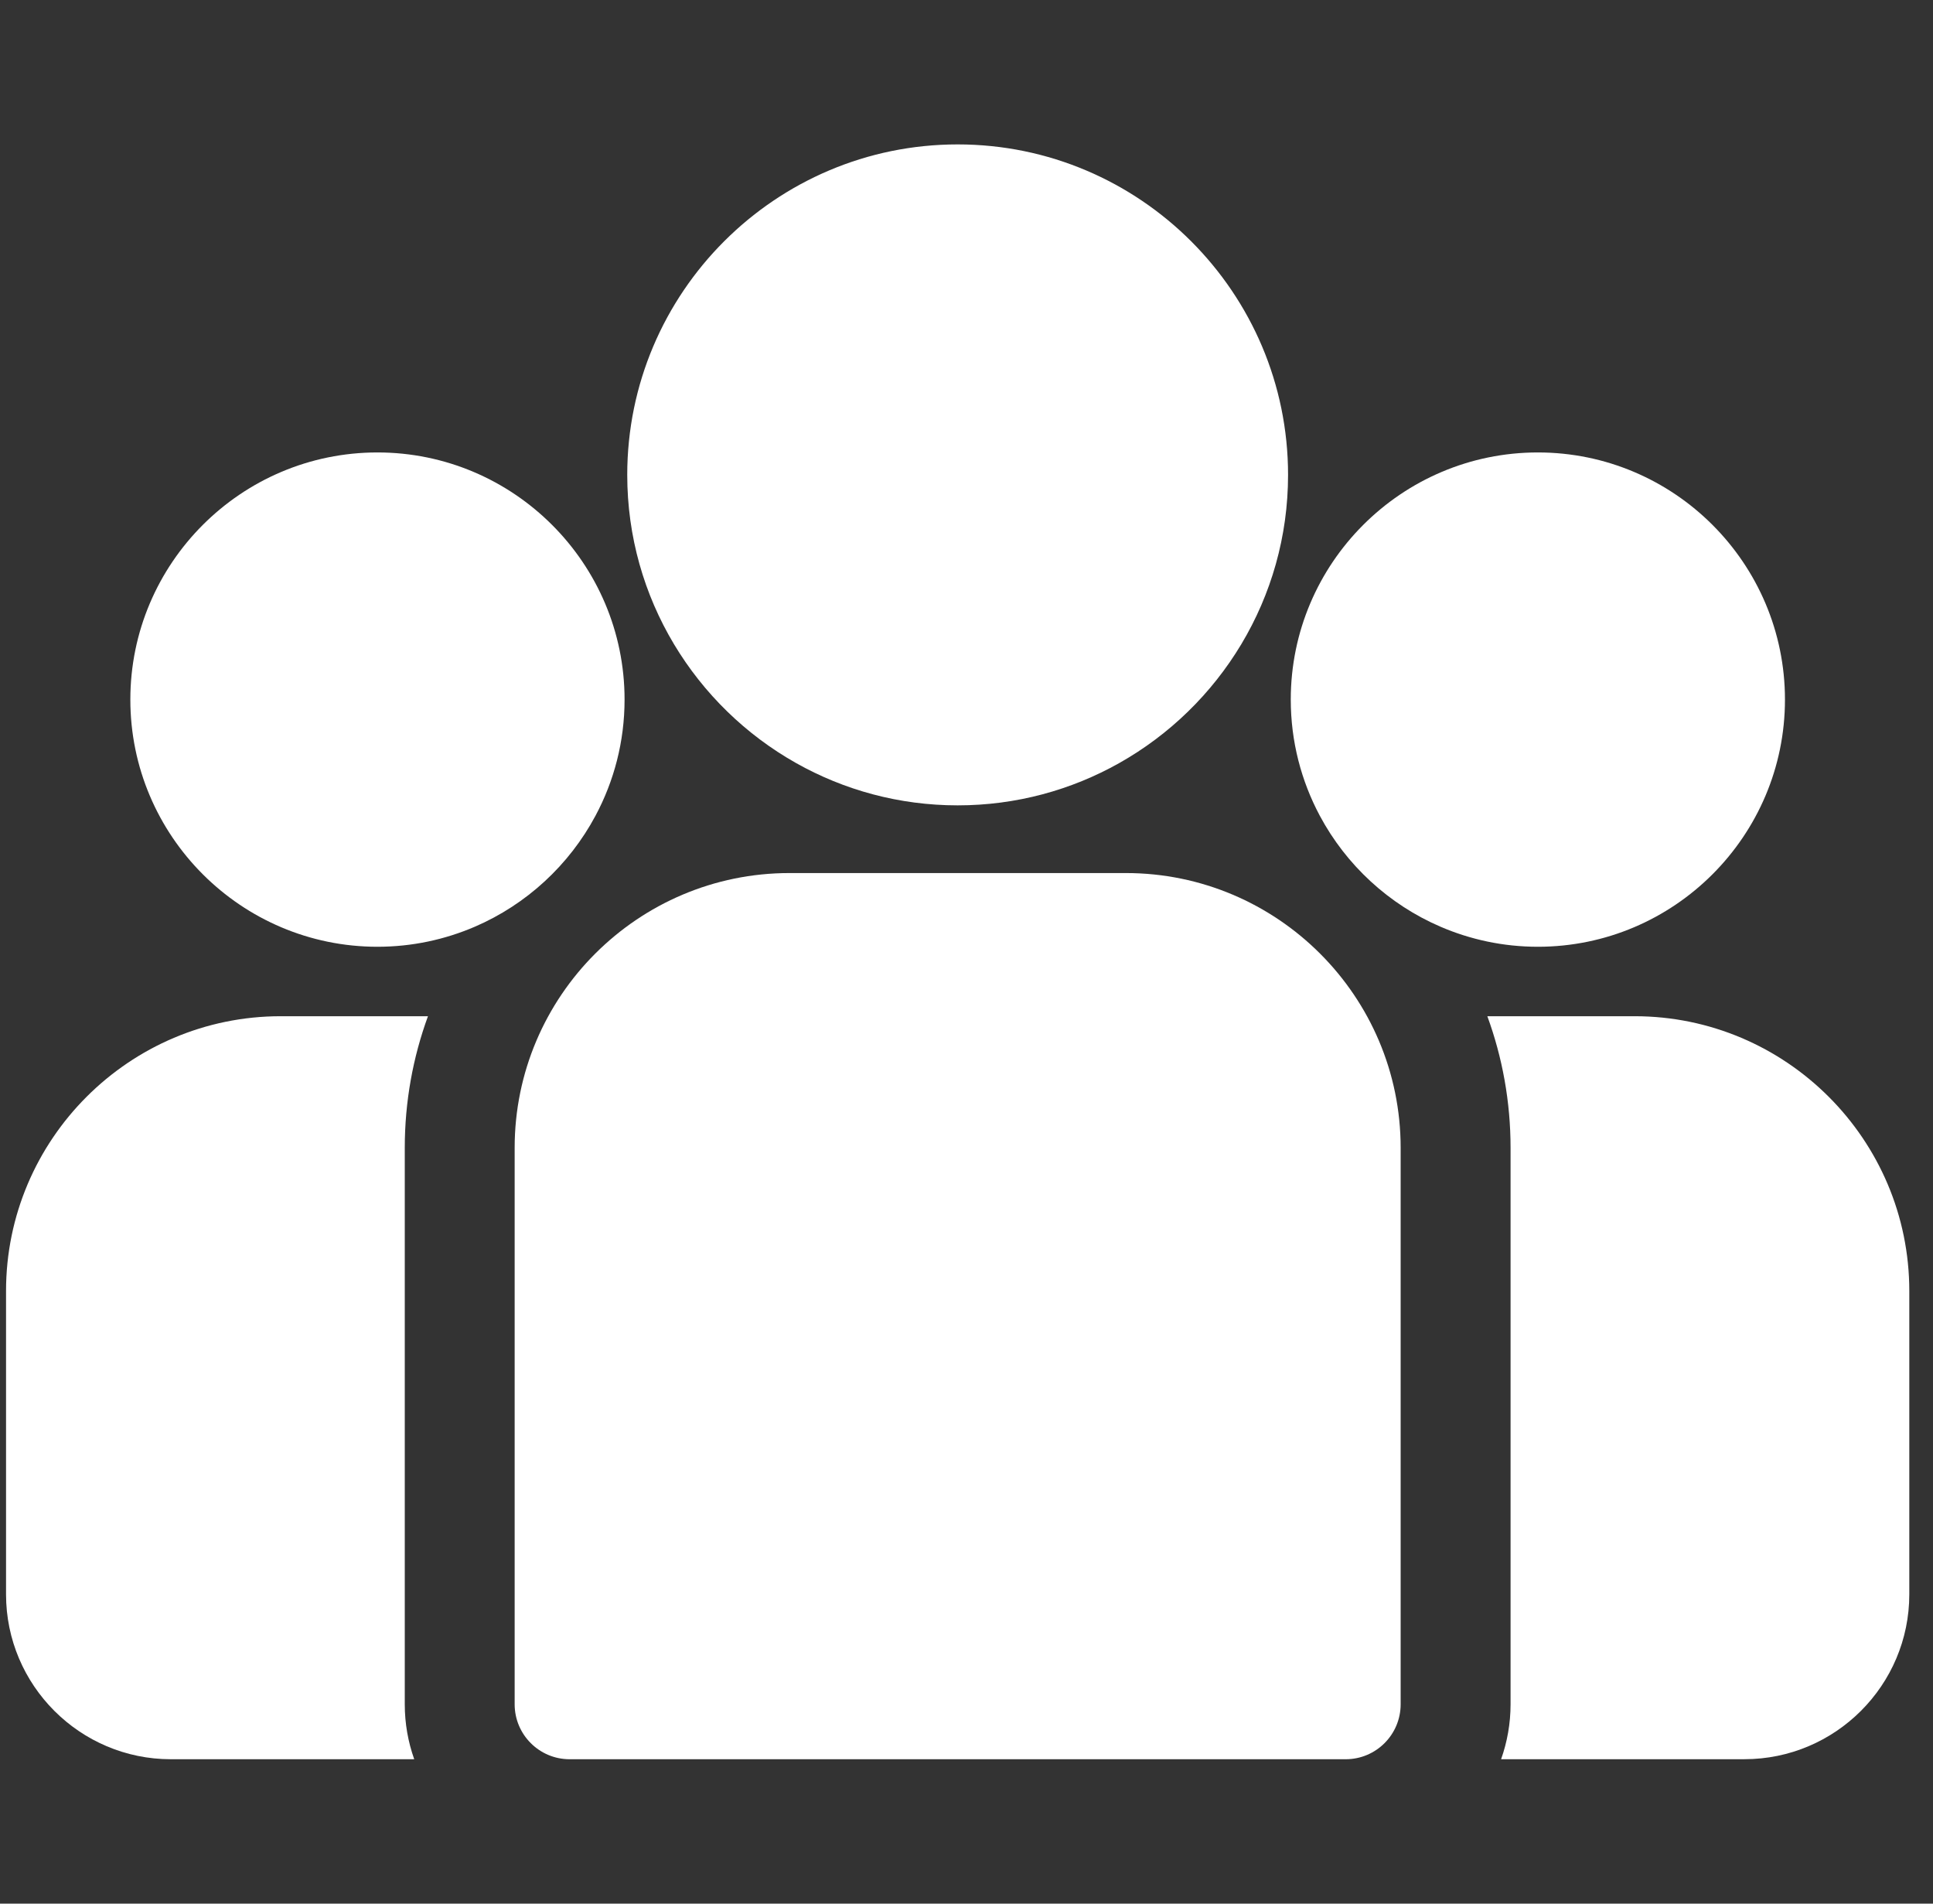 <svg width="65" height="64" viewBox="0 0 65 64" fill="none" xmlns="http://www.w3.org/2000/svg">
<rect x="0" y="0" width="65" height="64" fill="#333333" stroke="none"/>
<path d="M54.964 34.165H50.014C50.519 35.546 50.795 37.037 50.795 38.59V57.297C50.795 57.944 50.682 58.566 50.477 59.144H58.659C61.716 59.144 64.203 56.658 64.203 53.601V43.403C64.203 38.309 60.058 34.165 54.964 34.165Z" fill="white"/>
<path d="M13.611 38.59C13.611 37.037 13.886 35.546 14.391 34.165H9.441C4.347 34.165 0.203 38.309 0.203 43.404V53.601C0.203 56.658 2.689 59.145 5.746 59.145H13.929C13.723 58.566 13.611 57.944 13.611 57.297V38.59Z" fill="white"/>
<path d="M37.86 29.352H26.545C21.451 29.352 17.306 33.496 17.306 38.59V57.297C17.306 58.317 18.134 59.145 19.154 59.145H45.251C46.272 59.145 47.099 58.317 47.099 57.297V38.59C47.099 33.496 42.955 29.352 37.86 29.352Z" fill="white"/>
<path d="M32.203 4.855C26.076 4.855 21.092 9.839 21.092 15.966C21.092 20.121 23.386 23.751 26.773 25.656C28.379 26.56 30.232 27.076 32.203 27.076C34.174 27.076 36.026 26.56 37.633 25.656C41.02 23.751 43.313 20.121 43.313 15.966C43.313 9.839 38.329 4.855 32.203 4.855Z" fill="white"/>
<path d="M12.692 15.211C8.111 15.211 4.383 18.938 4.383 23.52C4.383 28.102 8.111 31.83 12.692 31.83C13.855 31.83 14.961 31.589 15.967 31.156C17.705 30.408 19.138 29.083 20.025 27.424C20.648 26.259 21.002 24.93 21.002 23.52C21.002 18.939 17.274 15.211 12.692 15.211Z" fill="white"/>
<path d="M51.713 15.211C47.131 15.211 43.404 18.938 43.404 23.52C43.404 24.93 43.758 26.259 44.38 27.424C45.267 29.083 46.7 30.408 48.439 31.156C49.444 31.589 50.551 31.83 51.713 31.83C56.295 31.83 60.022 28.102 60.022 23.52C60.022 18.938 56.295 15.211 51.713 15.211Z" fill="white"/>
</svg>
